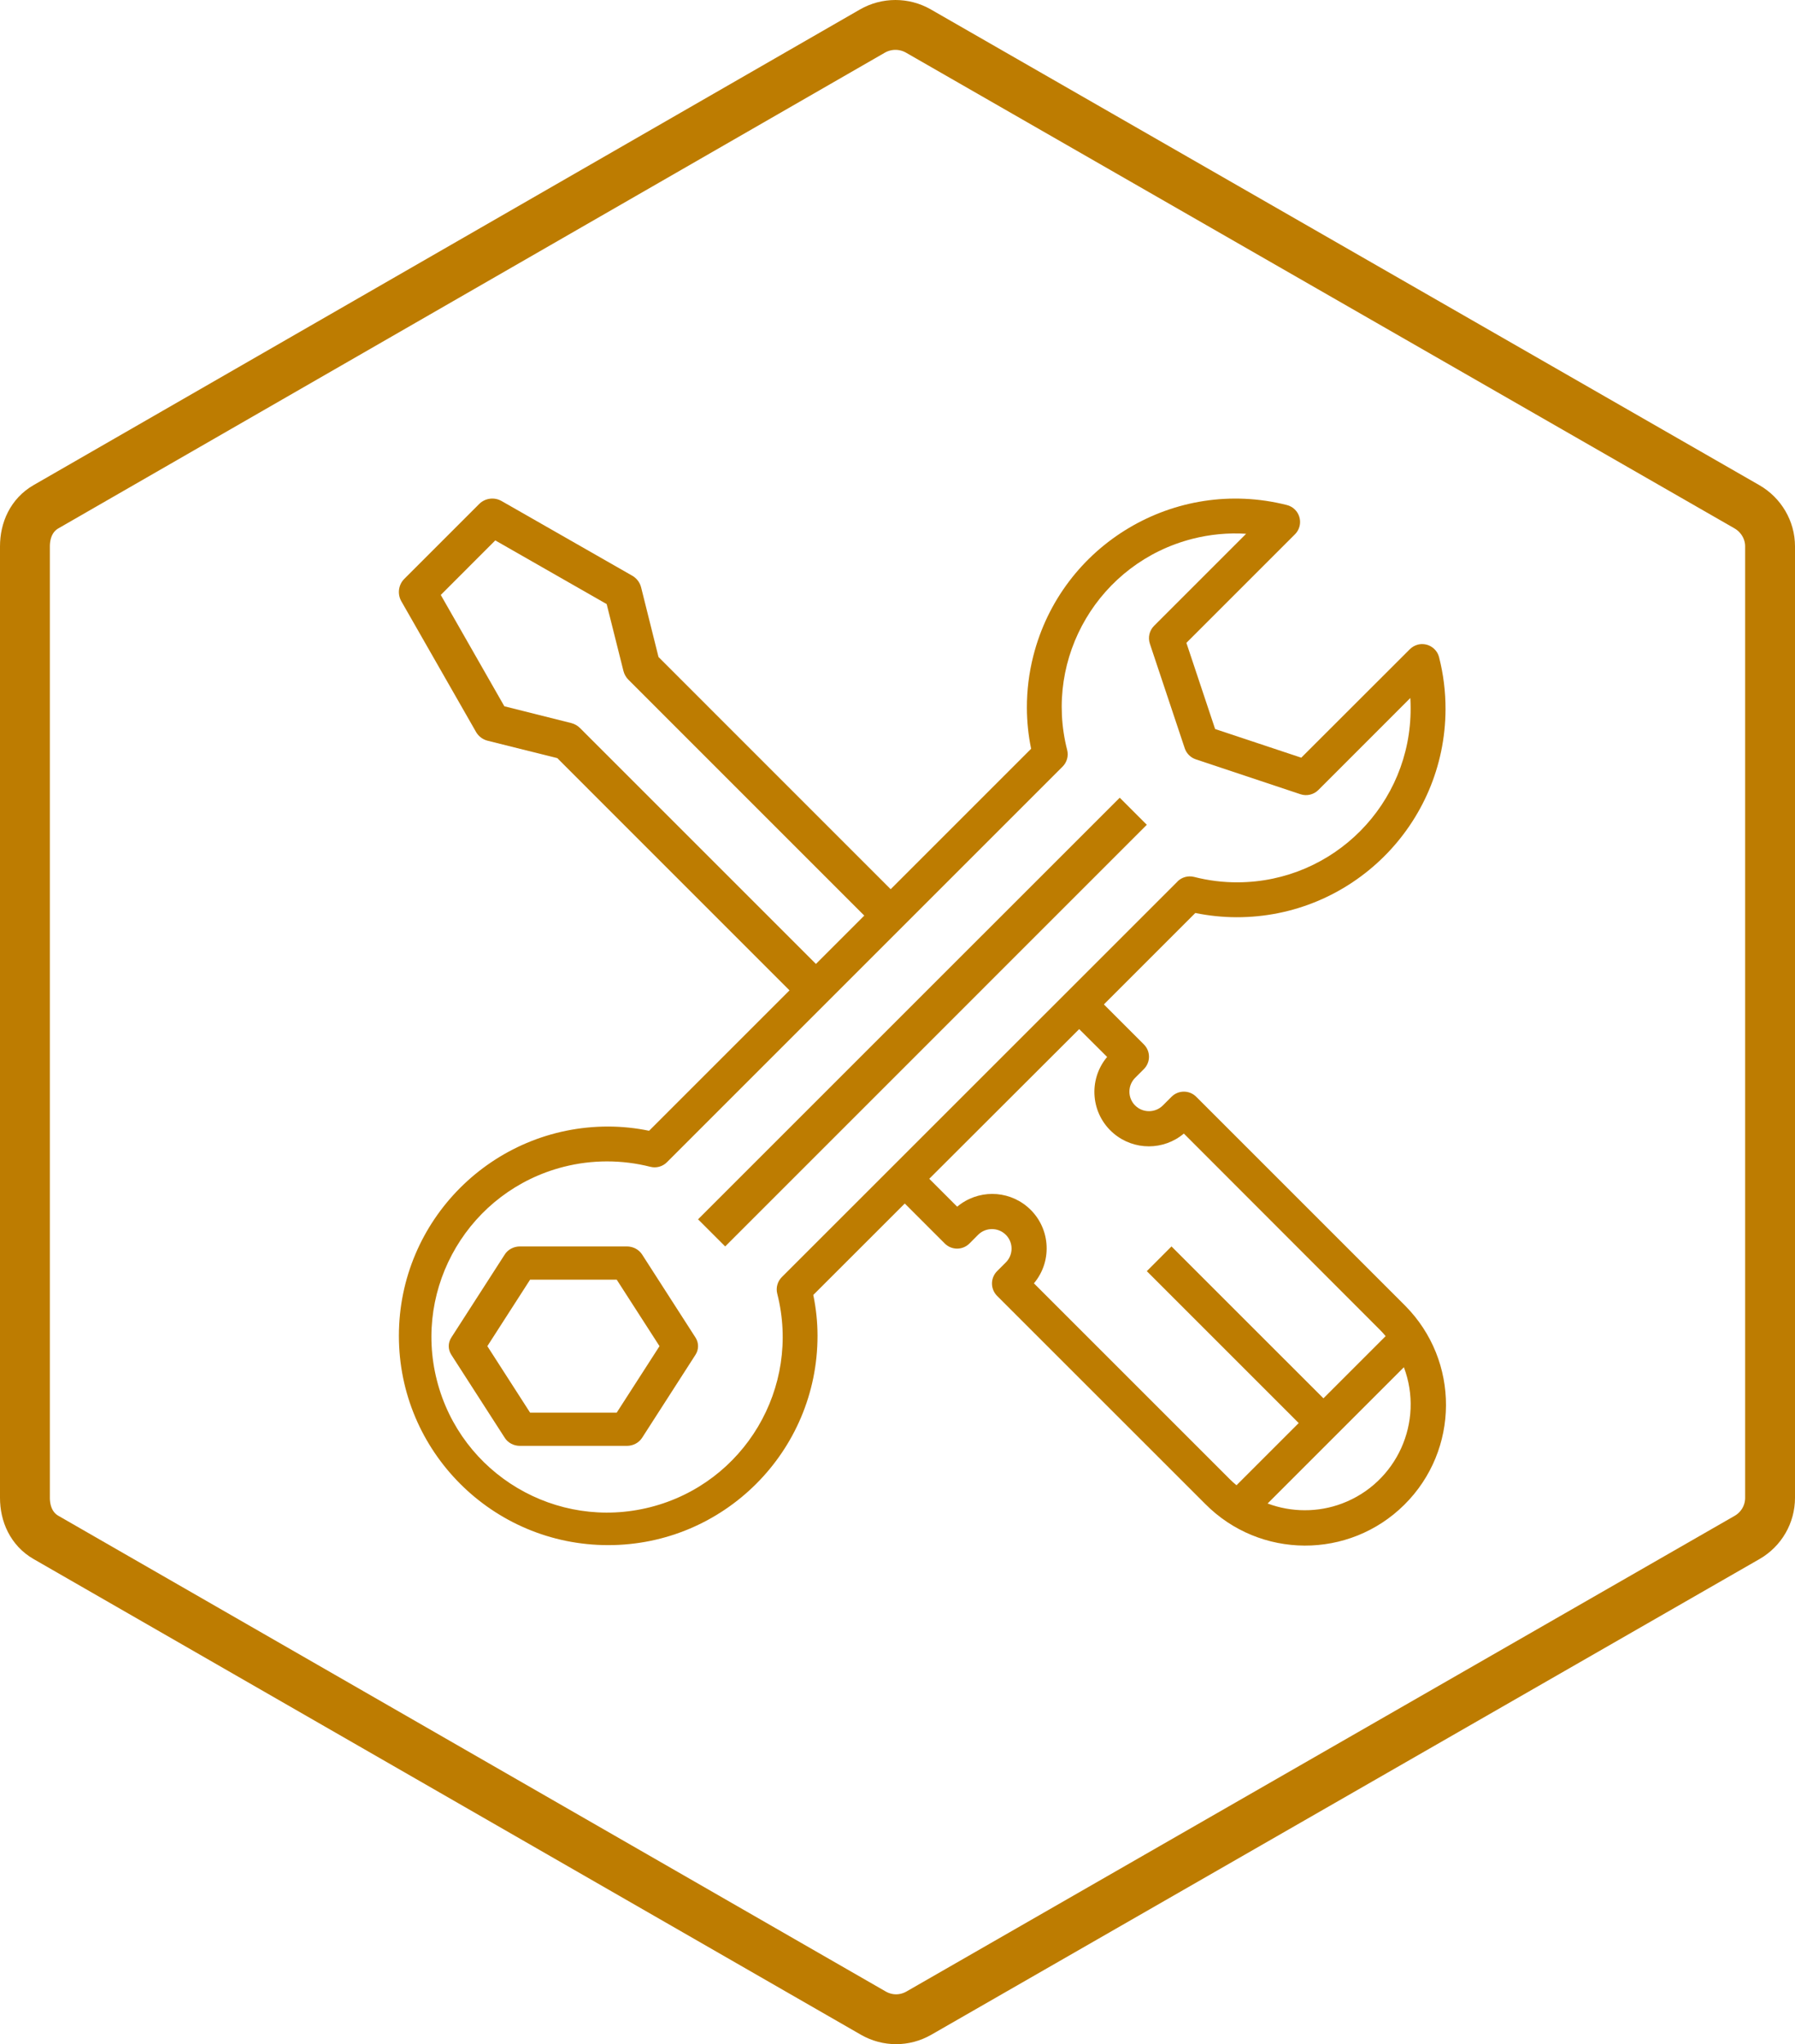 <?xml version="1.0" encoding="UTF-8"?>
<svg width="36px" height="41px" viewBox="0 0 36 41" version="1.1" xmlns="http://www.w3.org/2000/svg" xmlns:xlink="http://www.w3.org/1999/xlink">
    <!-- Generator: Sketch 61.2 (89653) - https://sketch.com -->
    <title>Group 2</title>
    <desc>Created with Sketch.</desc>
    <g id="Page-2" stroke="none" stroke-width="1" fill="none" fill-rule="evenodd">
        <g id="Desktop" transform="translate(-113, -1510)" fill-rule="nonzero">
            <g id="Group-2" transform="translate(113, 1510)">
                <path d="M37.877,19.997 L28.336,3.422 C28.172,3.137 27.87,3 27.542,3 L8.458,3 C8.13,3 7.828,3.137 7.664,3.422 L-1.878,20.016 C-2.041,20.301 -2.041,20.643 -1.878,20.928 L7.664,37.54 C7.828,37.825 8.13,38 8.458,38 L27.542,38 C27.869,38 28.172,37.82 28.336,37.535 L37.877,20.92 C38.041,20.635 38.041,20.282 37.877,19.997 Z" id="Path" stroke="#BD7C01" transform="translate(18, 20.5) rotate(-90) translate(-18, -20.5) "></path>
                <g id="support" transform="translate(8, 10)" fill="#BD7C01">
                    <path d="M0.048,2.058 L1.546,4.679 C1.596,4.768 1.681,4.832 1.78,4.857 L3.177,5.206 L7.97,10 L8.5,9.47 L3.632,4.602 C3.584,4.554 3.524,4.52 3.458,4.503 L2.115,4.166 L0.84,1.933 L1.933,0.839 L4.167,2.116 L4.504,3.459 C4.521,3.525 4.555,3.585 4.603,3.633 L9.471,8.502 L10,7.972 L5.207,3.178 L4.858,1.781 C4.833,1.682 4.769,1.598 4.68,1.547 L2.059,0.049 C1.913,-0.034 1.729,-0.01 1.61,0.109 L0.112,1.607 C-0.009,1.726 -0.035,1.91 0.048,2.058 Z" id="Path"></path>
                    <polygon id="Path" points="15 6.543 6.544 15 6 14.456 14.457 6"></polygon>
                    <path d="M4.878,15.162 C4.813,15.061 4.697,15 4.571,15 L2.429,15 C2.303,15 2.187,15.061 2.123,15.162 L1.051,16.828 C0.983,16.934 0.983,17.066 1.051,17.172 L2.123,18.838 C2.187,18.939 2.303,19 2.429,19 L4.571,19 C4.697,19 4.813,18.939 4.878,18.838 L5.949,17.172 C6.017,17.066 6.017,16.934 5.949,16.828 L4.878,15.162 Z M4.369,18.333 L2.631,18.333 L1.774,17 L2.631,15.667 L4.369,15.667 L5.227,17 L4.369,18.333 Z" id="Shape"></path>
                    <path d="M16.793,8.397 C19.103,8.405 20.983,6.538 20.991,4.227 C20.992,3.875 20.949,3.525 20.862,3.184 C20.816,2.997 20.626,2.883 20.438,2.929 C20.377,2.945 20.321,2.976 20.276,3.021 L18.098,5.197 L16.37,4.622 L15.794,2.894 L17.972,0.716 C18.108,0.579 18.108,0.358 17.971,0.221 C17.926,0.176 17.869,0.144 17.807,0.129 C15.567,-0.438 13.29,0.918 12.723,3.159 C12.637,3.499 12.594,3.848 12.595,4.199 C12.596,4.474 12.624,4.749 12.68,5.018 L5.018,12.68 C4.748,12.624 4.474,12.596 4.198,12.595 C1.88,12.595 0,14.474 0,16.793 C0,19.111 1.88,20.991 4.198,20.991 C6.517,20.991 8.396,19.111 8.396,16.793 C8.396,16.518 8.367,16.243 8.311,15.973 L10.146,14.139 L10.948,14.941 C11.085,15.078 11.306,15.078 11.443,14.941 L11.617,14.766 C11.771,14.614 12.019,14.614 12.172,14.766 C12.326,14.919 12.326,15.167 12.173,15.32 C12.173,15.321 12.173,15.321 12.172,15.321 L11.997,15.496 C11.861,15.633 11.861,15.854 11.997,15.991 L16.171,20.164 C17.268,21.272 19.056,21.28 20.164,20.182 C21.272,19.084 21.28,17.297 20.182,16.189 C20.176,16.183 20.17,16.177 20.164,16.171 L15.991,11.998 C15.854,11.861 15.633,11.861 15.496,11.998 L15.321,12.173 C15.168,12.325 14.92,12.325 14.766,12.173 C14.613,12.02 14.613,11.772 14.765,11.619 C14.766,11.618 14.766,11.618 14.766,11.618 L14.941,11.443 C15.078,11.306 15.078,11.085 14.941,10.948 L14.139,10.146 L15.973,8.312 C16.243,8.367 16.518,8.396 16.793,8.397 Z M18.167,20.291 C17.913,20.291 17.661,20.245 17.423,20.156 L20.156,17.423 C20.568,18.52 20.013,19.743 18.916,20.156 C18.677,20.246 18.423,20.292 18.167,20.291 Z M14.204,11.199 C13.817,11.661 13.877,12.35 14.339,12.737 C14.746,13.078 15.338,13.077 15.743,12.736 L19.669,16.666 C19.712,16.708 19.752,16.753 19.79,16.799 L16.799,19.79 C16.753,19.752 16.708,19.712 16.665,19.669 L12.736,15.74 C13.124,15.278 13.063,14.589 12.601,14.202 C12.195,13.861 11.603,13.862 11.197,14.203 L10.637,13.643 L13.644,10.641 L14.204,11.199 Z M15.617,7.68 L7.68,15.615 C7.593,15.702 7.558,15.828 7.588,15.947 C8.068,17.832 6.929,19.749 5.044,20.229 C3.159,20.709 1.242,19.57 0.762,17.685 C0.282,15.8 1.421,13.883 3.306,13.403 C3.876,13.258 4.474,13.258 5.044,13.403 C5.163,13.433 5.289,13.398 5.376,13.311 L13.311,5.376 C13.398,5.289 13.433,5.163 13.403,5.044 C12.926,3.181 14.05,1.285 15.913,0.808 C16.265,0.718 16.629,0.683 16.992,0.706 L15.146,2.552 C15.052,2.646 15.02,2.784 15.061,2.91 L15.761,5.009 C15.796,5.113 15.878,5.195 15.983,5.23 L18.082,5.93 C18.207,5.972 18.346,5.939 18.44,5.846 L20.285,4 C20.289,4.067 20.291,4.133 20.291,4.199 C20.301,6.121 18.751,7.687 16.829,7.697 C16.531,7.699 16.235,7.662 15.947,7.588 C15.828,7.559 15.702,7.593 15.615,7.68 L15.617,7.68 L15.617,7.68 Z" id="Shape"></path>
                    <polygon id="Path" points="19 18.504 18.504 19 15 15.496 15.495 15"></polygon>
                </g>
            </g>
        </g>
    </g>
</svg>